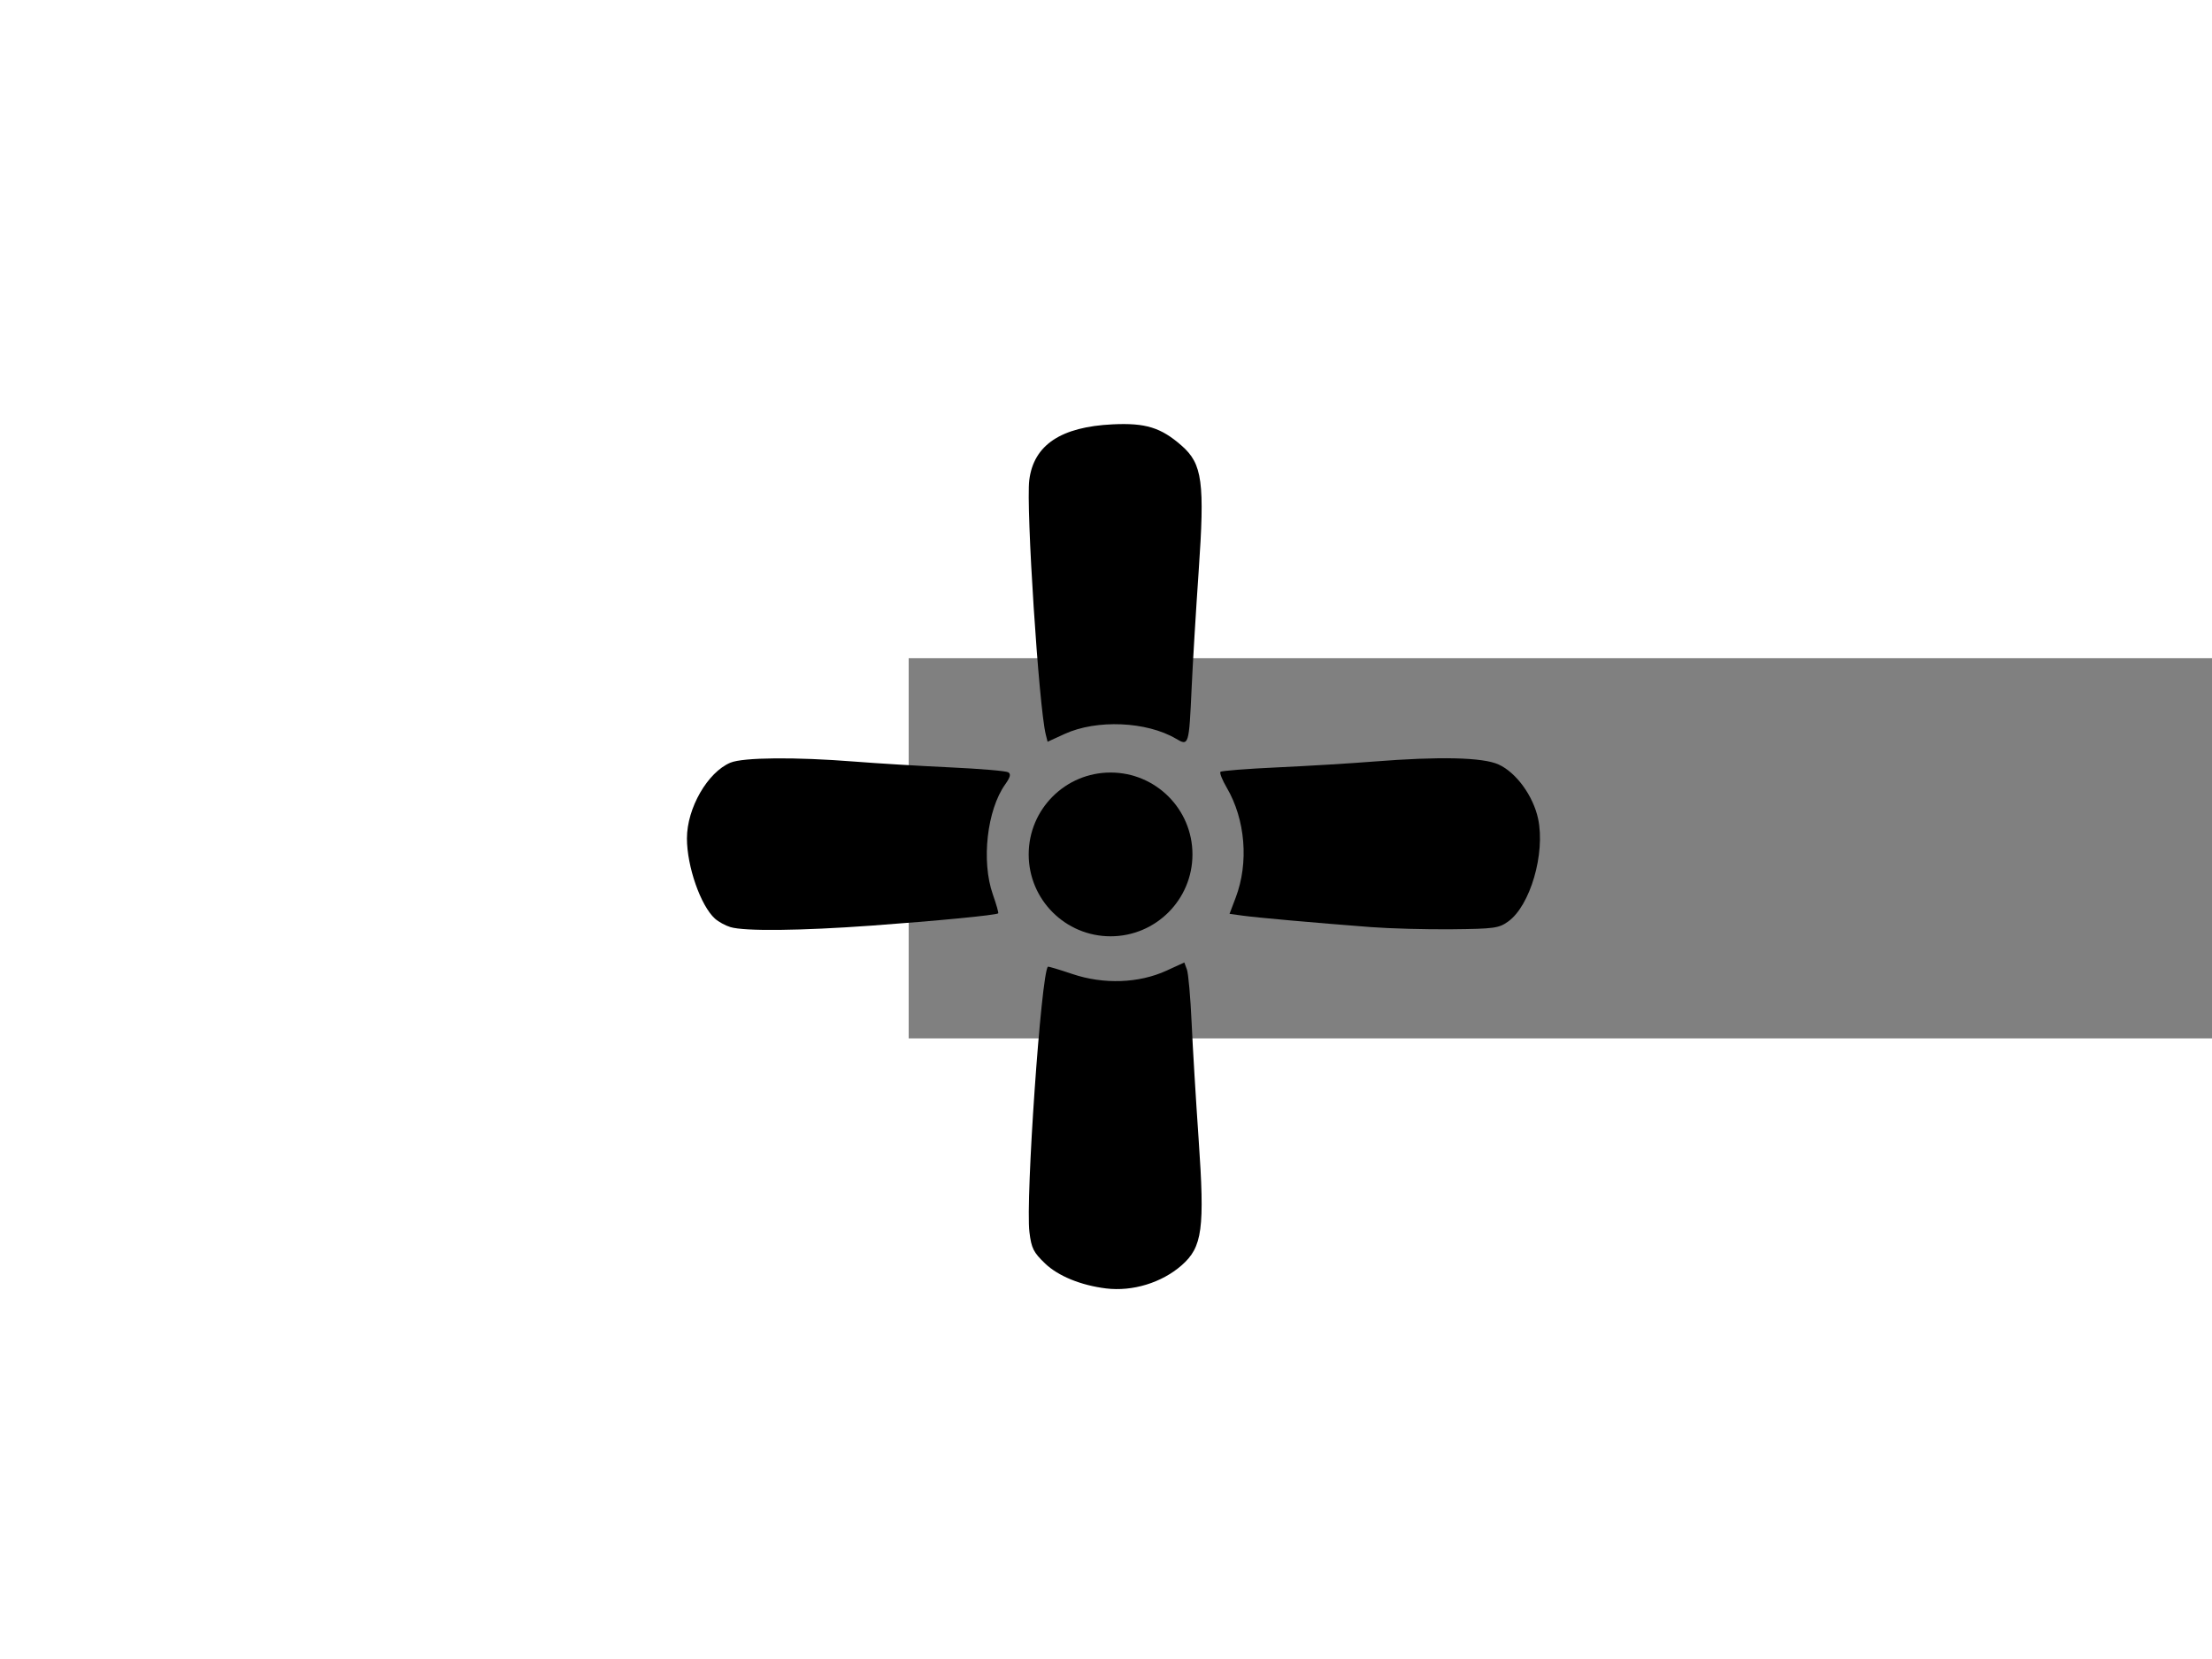 <svg xmlns="http://www.w3.org/2000/svg" viewBox="0 0 512 384"> 
<rect y="0" x="0" height="384" width="512" style="fill:none;" /> 
<rect y="152.354" x="210.328" height="87.995" width="361.972" style="fill:#808080;stroke-width:1.958" /> 
<path d="m 272.204,170.987 c -6.782,-4.003 -18.356,-4.503 -25.76,-1.113 l -3.965,1.815 -0.422,-1.683 c -1.599,-6.371 -4.599,-52.678 -3.815,-58.889 1.025,-8.123 7.317,-12.326 19.308,-12.898 7.618,-0.364 11.175,0.737 15.961,4.94 4.813,4.226 5.377,8.427 3.928,29.219 -0.621,8.918 -1.35,21.027 -1.619,26.91 -0.607,13.276 -0.659,13.444 -3.616,11.699 z" style="fill:#000000;" /> 
<path d="M 317.223,214.582 C 304.396,213.6 290.94,212.399 287.631,211.941 l -3.038,-0.42 1.416,-3.726 c 3.079,-8.102 2.267,-18.093 -2.071,-25.496 -1.035,-1.766 -1.684,-3.409 -1.443,-3.65 0.241,-0.241 6.162,-0.704 13.158,-1.027 6.995,-0.323 17.017,-0.93 22.271,-1.347 15.298,-1.216 25.289,-0.983 28.94,0.674 4.081,1.853 8.029,7.279 9.155,12.582 1.702,8.018 -1.832,20.129 -6.938,23.771 -2.165,1.544 -3.201,1.686 -13.047,1.79 -5.883,0.062 -14.347,-0.167 -18.81,-0.509 z" style="fill:#000000;stroke-width:2.369" /> 
<path d="m 256,298.223 c -5.811,-0.712 -11.084,-2.871 -14.103,-5.773 -2.704,-2.6 -3.155,-3.505 -3.621,-7.265 -0.928,-7.502 2.723,-59.912 4.279,-61.428 0.092,-0.09 2.657,0.676 5.699,1.702 7.207,2.429 15.354,2.138 21.719,-0.776 l 4.155,-1.902 0.602,1.632 c 0.331,0.898 0.822,6.445 1.09,12.328 0.268,5.883 0.996,17.992 1.618,26.91 1.449,20.793 0.884,24.994 -3.928,29.219 -4.6,4.038 -11.366,6.107 -17.511,5.354 z" style="fill:#000000;stroke-width:2.369" /> 
<path d="m 169.065,214.59 c -1.159,-0.347 -2.772,-1.232 -3.583,-1.965 -3.309,-2.99 -6.48,-12.077 -6.48,-18.57 0,-6.996 4.782,-15.317 10.074,-17.528 2.937,-1.227 15.074,-1.333 28.689,-0.251 5.254,0.418 15.212,1.021 22.129,1.341 6.917,0.32 12.981,0.831 13.475,1.137 0.666,0.412 0.488,1.132 -0.689,2.784 -4.231,5.941 -5.57,17.812 -2.875,25.479 0.806,2.294 1.368,4.269 1.248,4.388 -0.411,0.411 -14.175,1.746 -29.269,2.838 -16.532,1.196 -29.429,1.333 -32.719,0.347 z" style="fill:#000000;stroke-width:2.369" /> 
<circle style="fill:#000000;" cx="257.059" cy="197.767" r="18.953" /> 
</svg> 